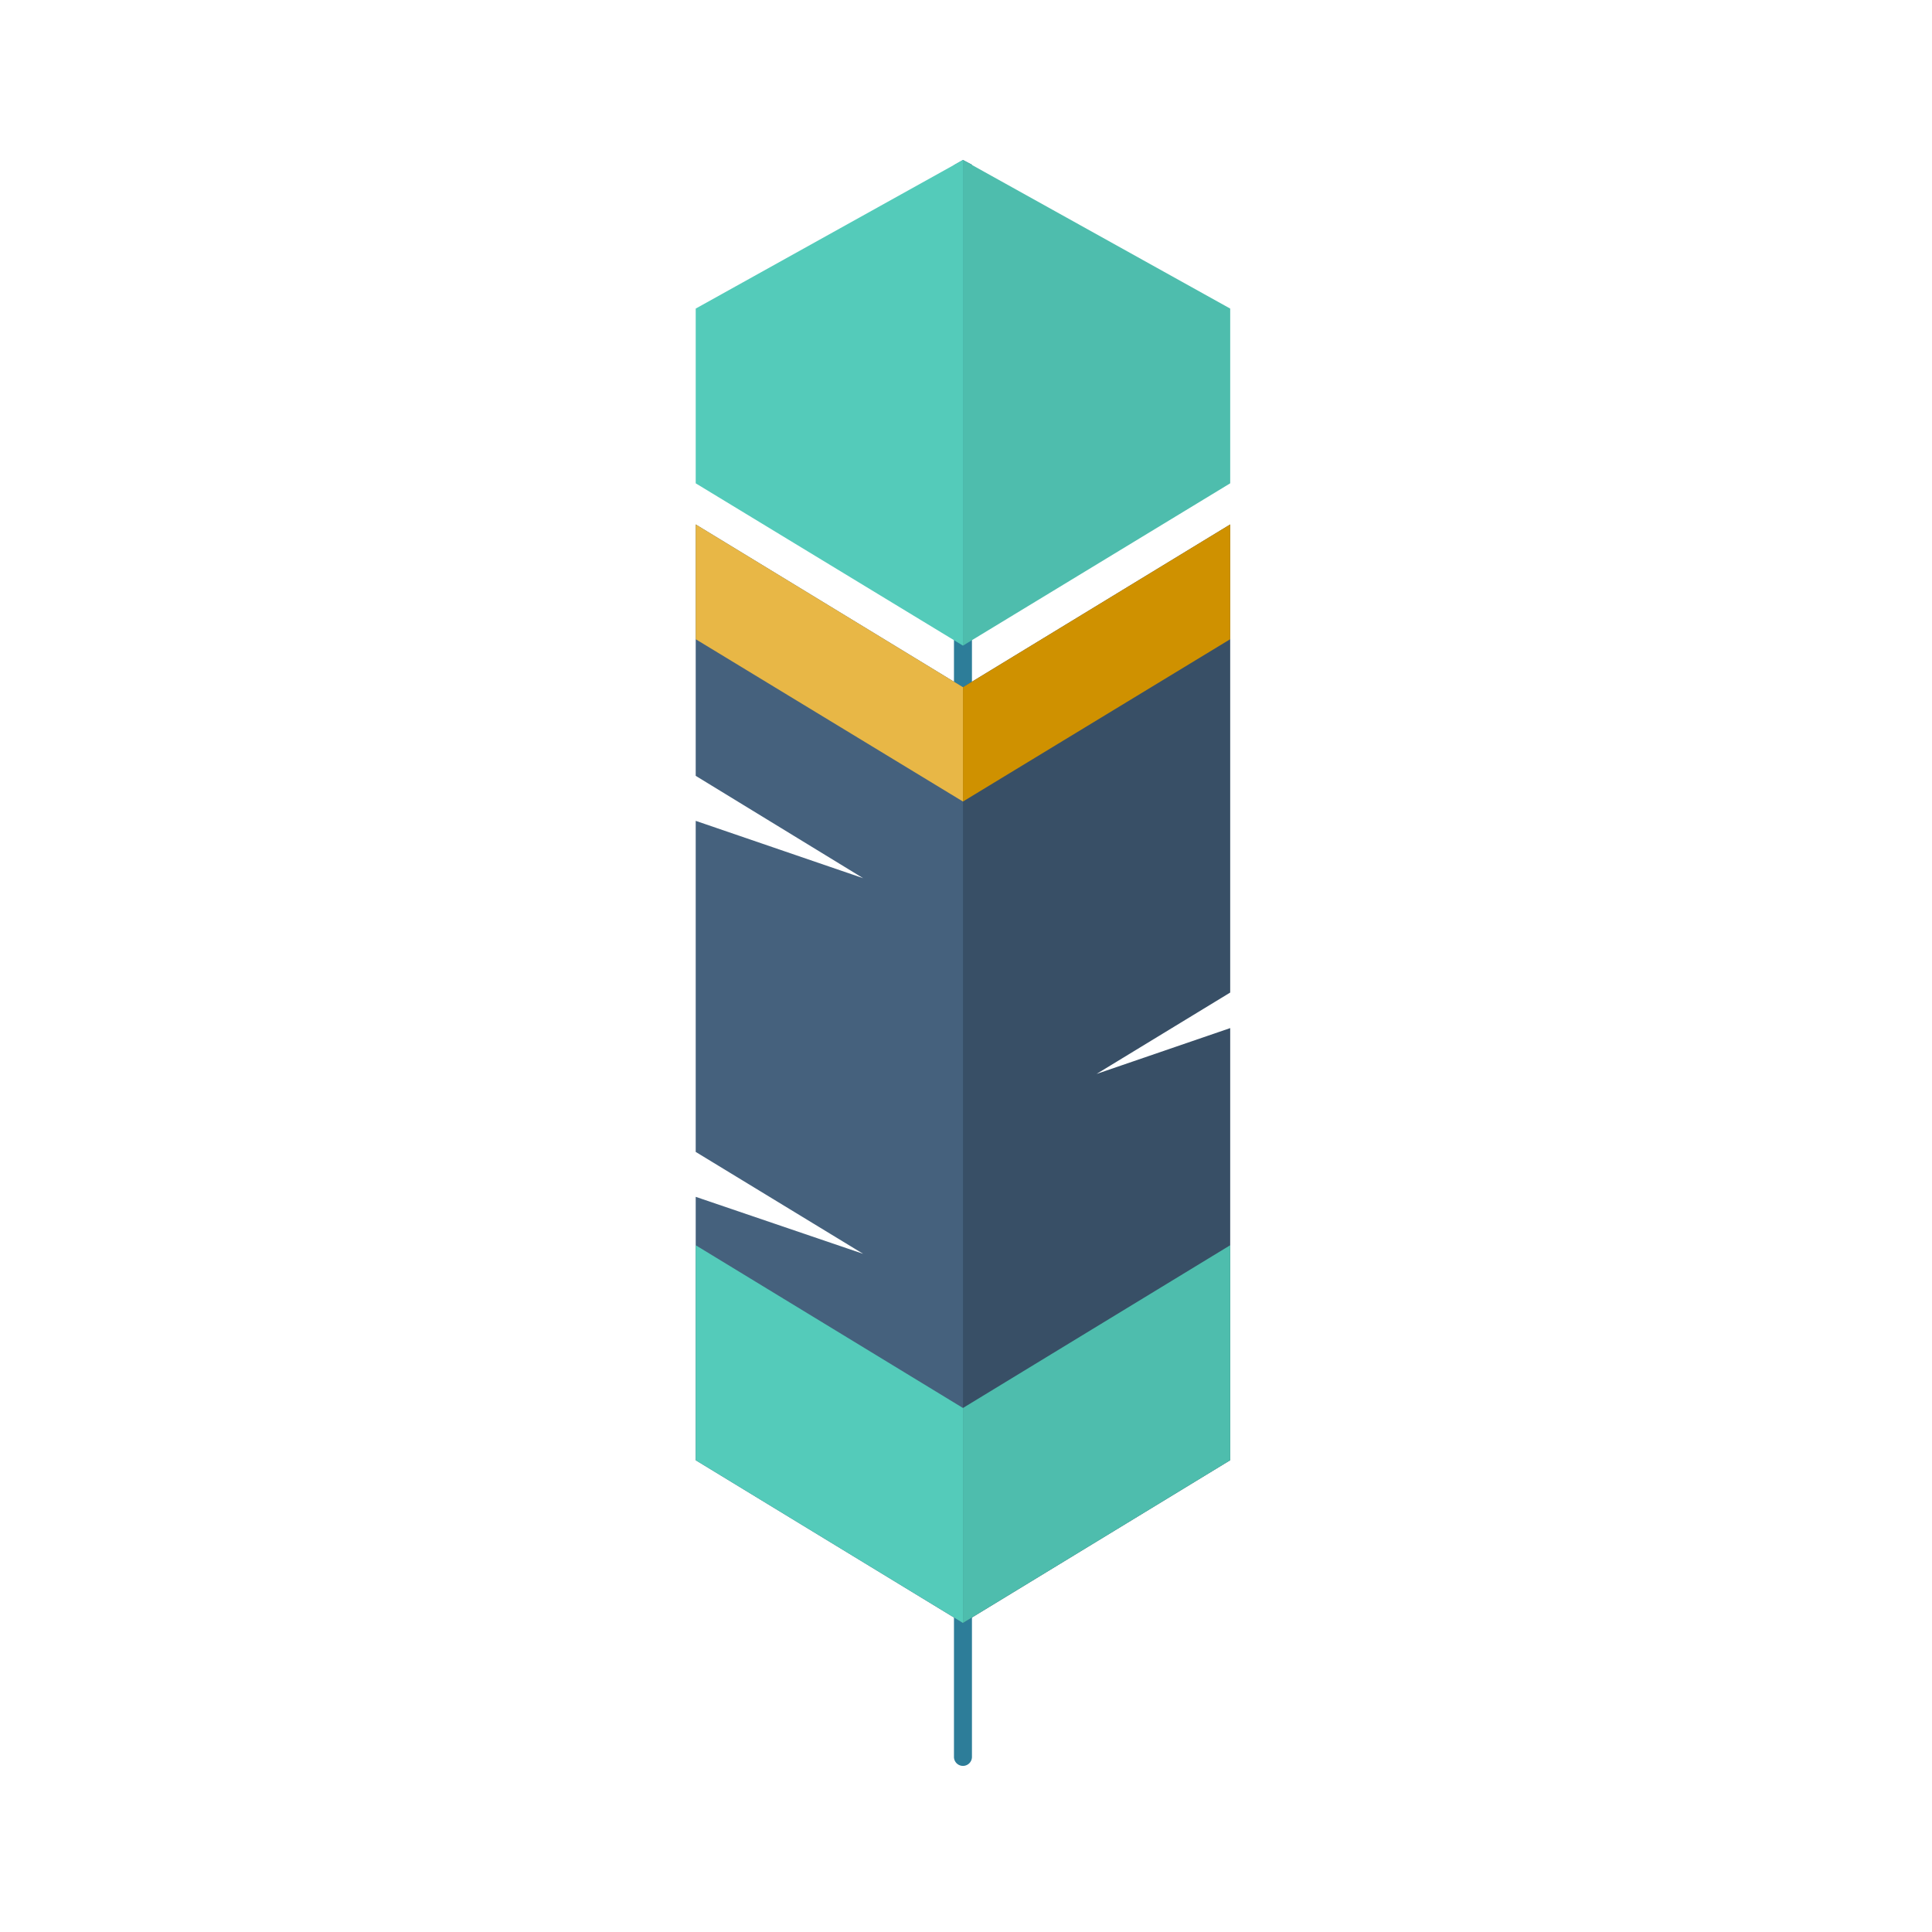 <svg xmlns="http://www.w3.org/2000/svg" width="205.5" height="205.5" viewBox="0 0 205.5 205.5">
  <g id="グループ化_35" data-name="グループ化 35" transform="translate(-207 -856.5)">
    <g id="グループ化_34" data-name="グループ化 34" transform="translate(0 44.5)">
      <rect id="長方形_45" data-name="長方形 45" width="205.5" height="205.5" transform="translate(207 812)" fill="none"/>
    </g>
    <g id="グループ化_77" data-name="グループ化 77" transform="translate(31.5 804.215)">
      <path id="パス_89" data-name="パス 89" d="M310.757,69.3l-.957.547V239.129a.957.957,0,1,0,1.913,0V69.8Z" transform="translate(-32.83)" fill="#2d7d99"/>
      <path id="パス_90" data-name="パス 90" d="M249.5,154.4v26.741l17.812,10.888-17.812-6.1v35.214l17.812,10.842L249.5,225.921v28.016l28.426,17.311V171.711Z" transform="translate(0 -46.333)" fill="#45617d"/>
      <path id="パス_91" data-name="パス 91" d="M326.113,212.847l14.213-8.655V154.4L311.9,171.711v99.537l28.426-17.311V207.973Z" transform="translate(-33.974 -46.333)" fill="#384f66"/>
      <g id="グループ化_36" data-name="グループ化 36" transform="translate(249.5 69.3)">
        <path id="パス_92" data-name="パス 92" d="M277.926,120.959,249.5,103.694V85.108L277.926,69.3Z" transform="translate(-249.5 -69.3)" fill="#54cbba"/>
        <path id="パス_93" data-name="パス 93" d="M311.9,120.959l28.426-17.265V85.108L311.9,69.3Z" transform="translate(-283.474 -69.3)" fill="#4ebdad"/>
      </g>
      <path id="パス_94" data-name="パス 94" d="M249.5,322.7v22.869l28.426,17.311V340.011Z" transform="translate(0 -137.964)" fill="#54cbba"/>
      <path id="パス_95" data-name="パス 95" d="M311.9,362.879l28.426-17.311V322.7L311.9,340.011Z" transform="translate(-33.974 -137.964)" fill="#4ebdad"/>
      <path id="パス_96" data-name="パス 96" d="M277.926,171.711,249.5,154.4v12.209l28.426,17.265Z" transform="translate(0 -46.333)" fill="#e8b746"/>
      <path id="パス_97" data-name="パス 97" d="M311.9,171.711v12.163l28.426-17.265V154.4Z" transform="translate(-33.974 -46.333)" fill="#cf9100"/>
    </g>
  </g>
</svg>
